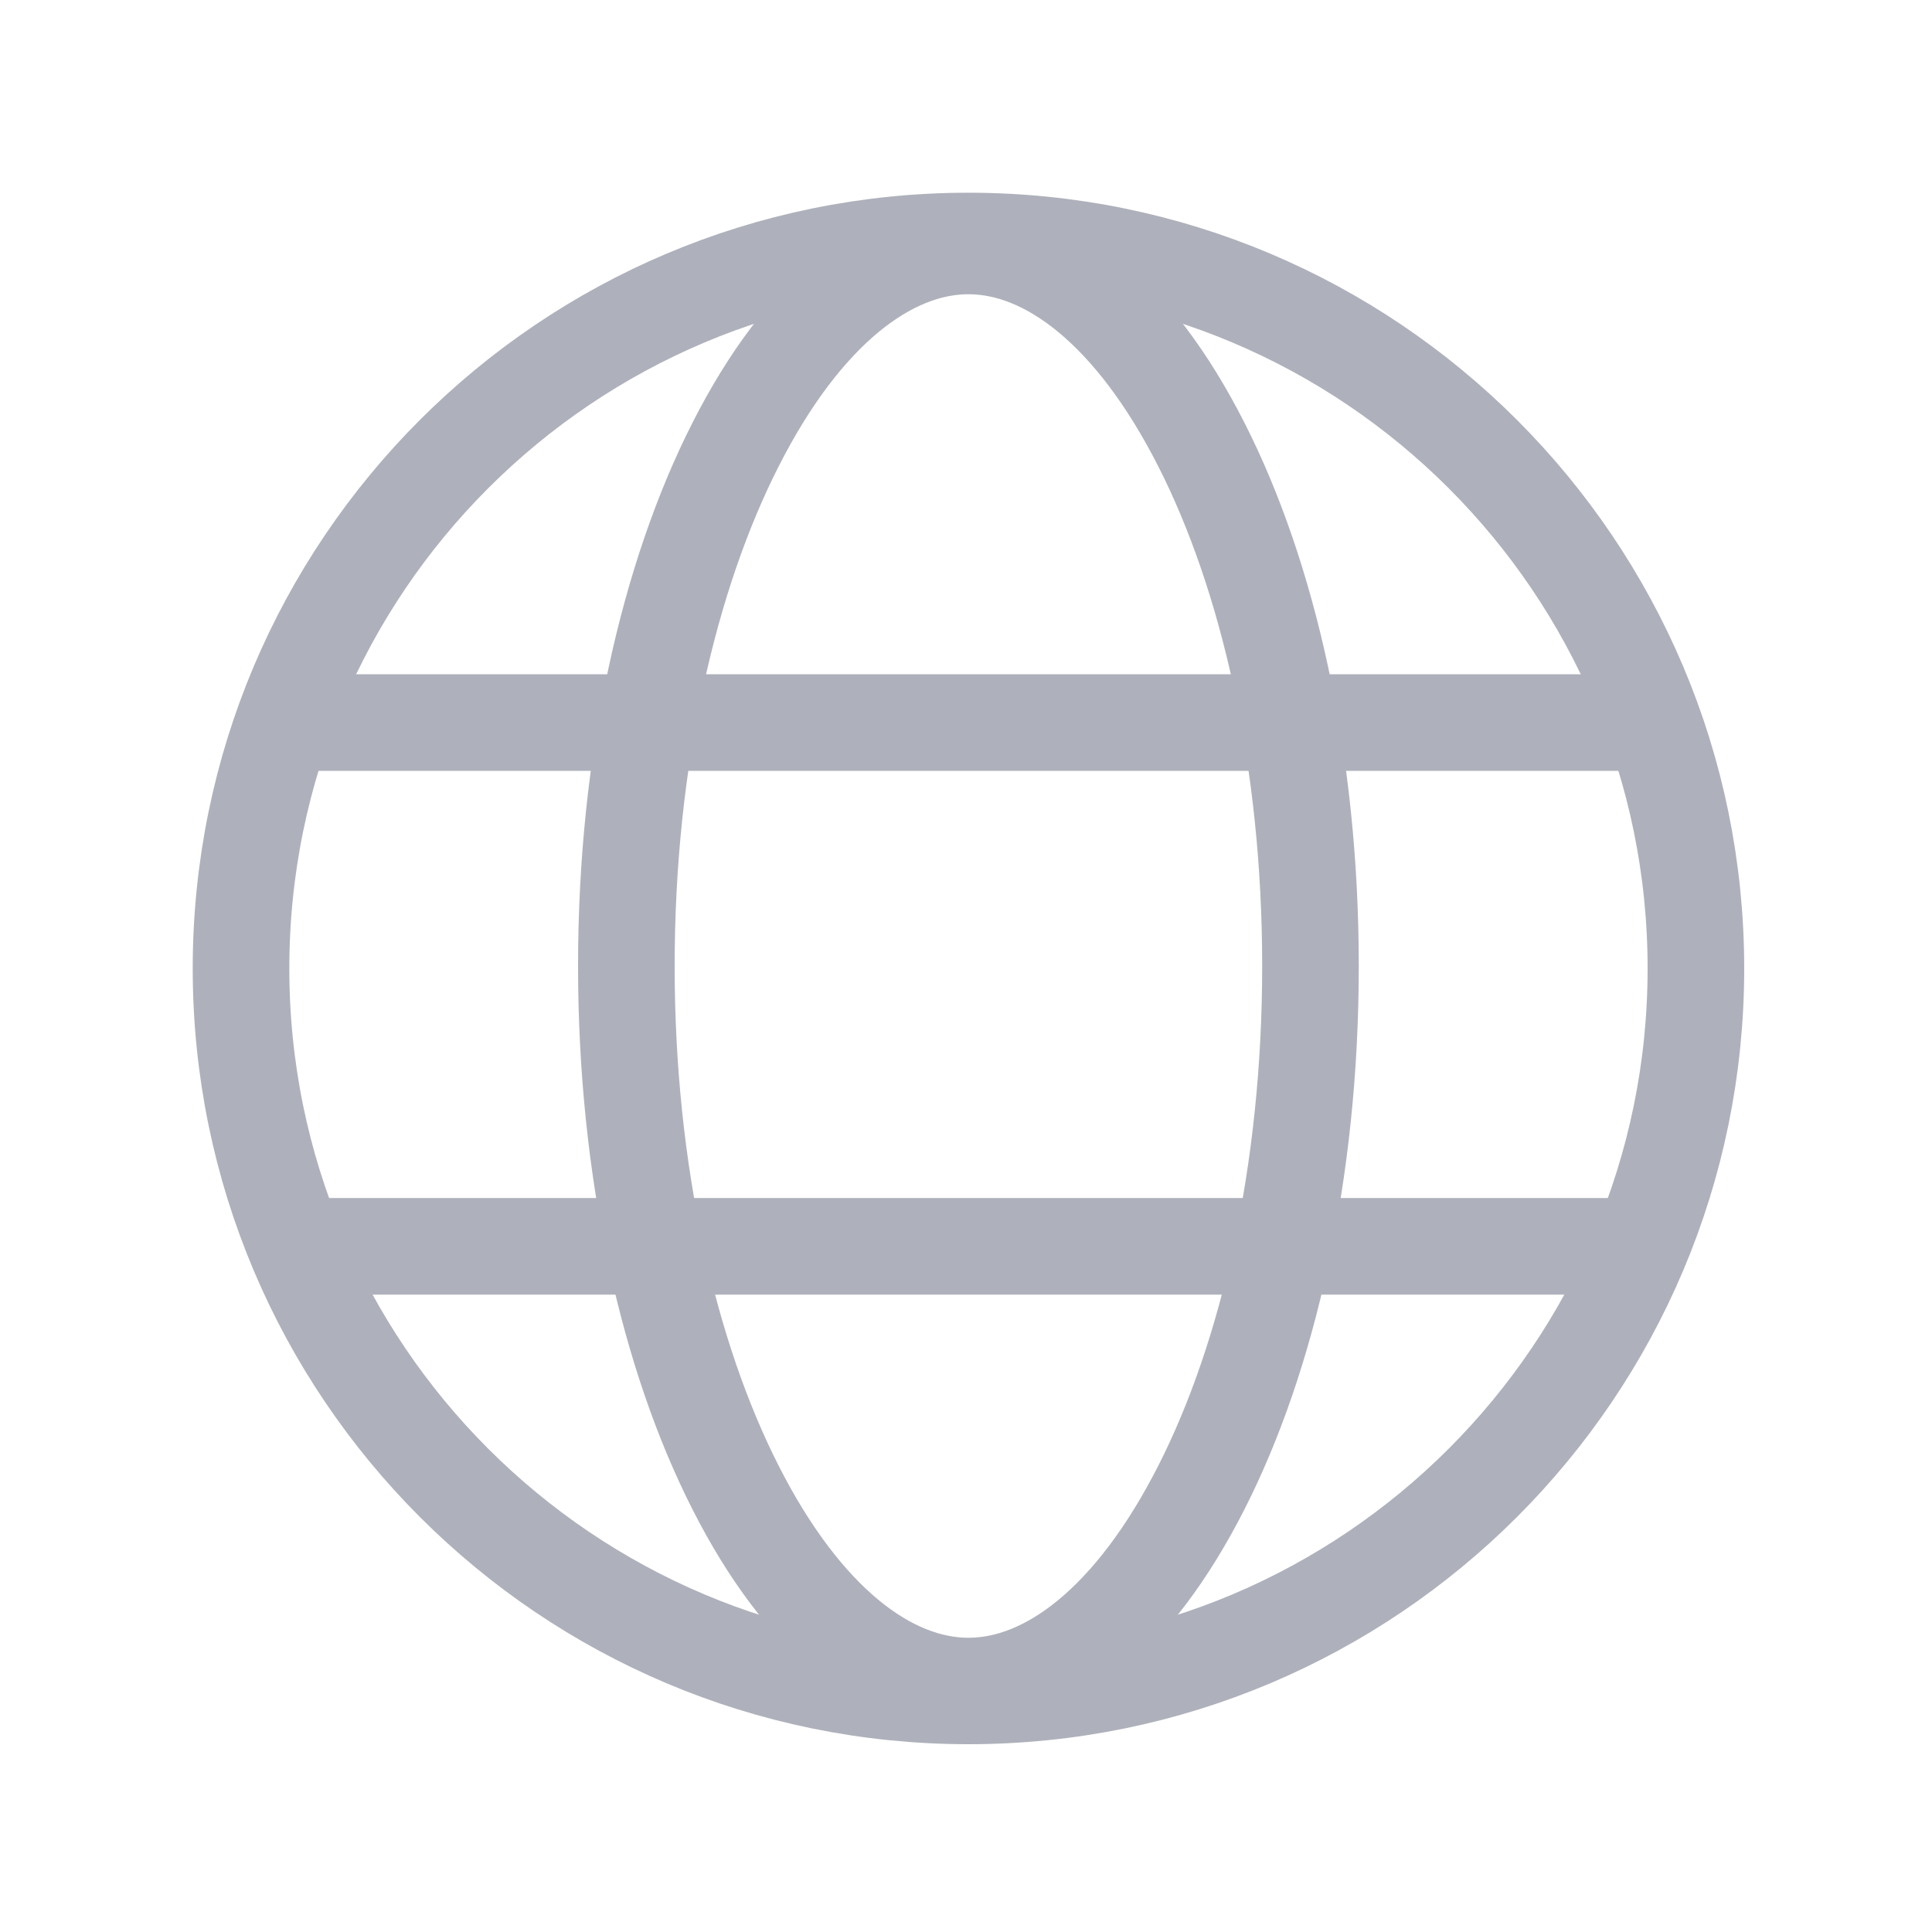 <svg width="20" height="20" viewBox="0 0 20 20" fill="none" xmlns="http://www.w3.org/2000/svg">
<g id="Footer Checkbox">
<g id="Checkbox Content">
<path id="Ellipse 59" d="M17.556 10.026C17.556 14.185 14.184 17.556 10.025 17.556C5.866 17.556 2.495 14.185 2.495 10.026C2.495 5.866 5.866 2.495 10.025 2.495C14.184 2.495 17.556 5.866 17.556 10.026Z" stroke="#AEB1BB"/>
<path id="Ellipse 60" d="M13.566 10C13.566 12.135 13.126 14.043 12.437 15.398C11.734 16.782 10.854 17.454 10.025 17.454C9.197 17.454 8.316 16.782 7.614 15.398C6.925 14.043 6.484 12.135 6.484 10C6.484 7.866 6.925 5.958 7.614 4.603C8.316 3.219 9.197 2.546 10.025 2.546C10.854 2.546 11.734 3.219 12.437 4.603C13.126 5.958 13.566 7.866 13.566 10Z" stroke="#AEB1BB"/>
<line id="Line 41" x1="3.069" y1="7.48" x2="17.033" y2="7.48" stroke="#AEB1BB"/>
<line id="Line 42" x1="3.069" y1="12.902" x2="17.033" y2="12.902" stroke="#AEB1BB"/>
</g>
</g>
</svg>
